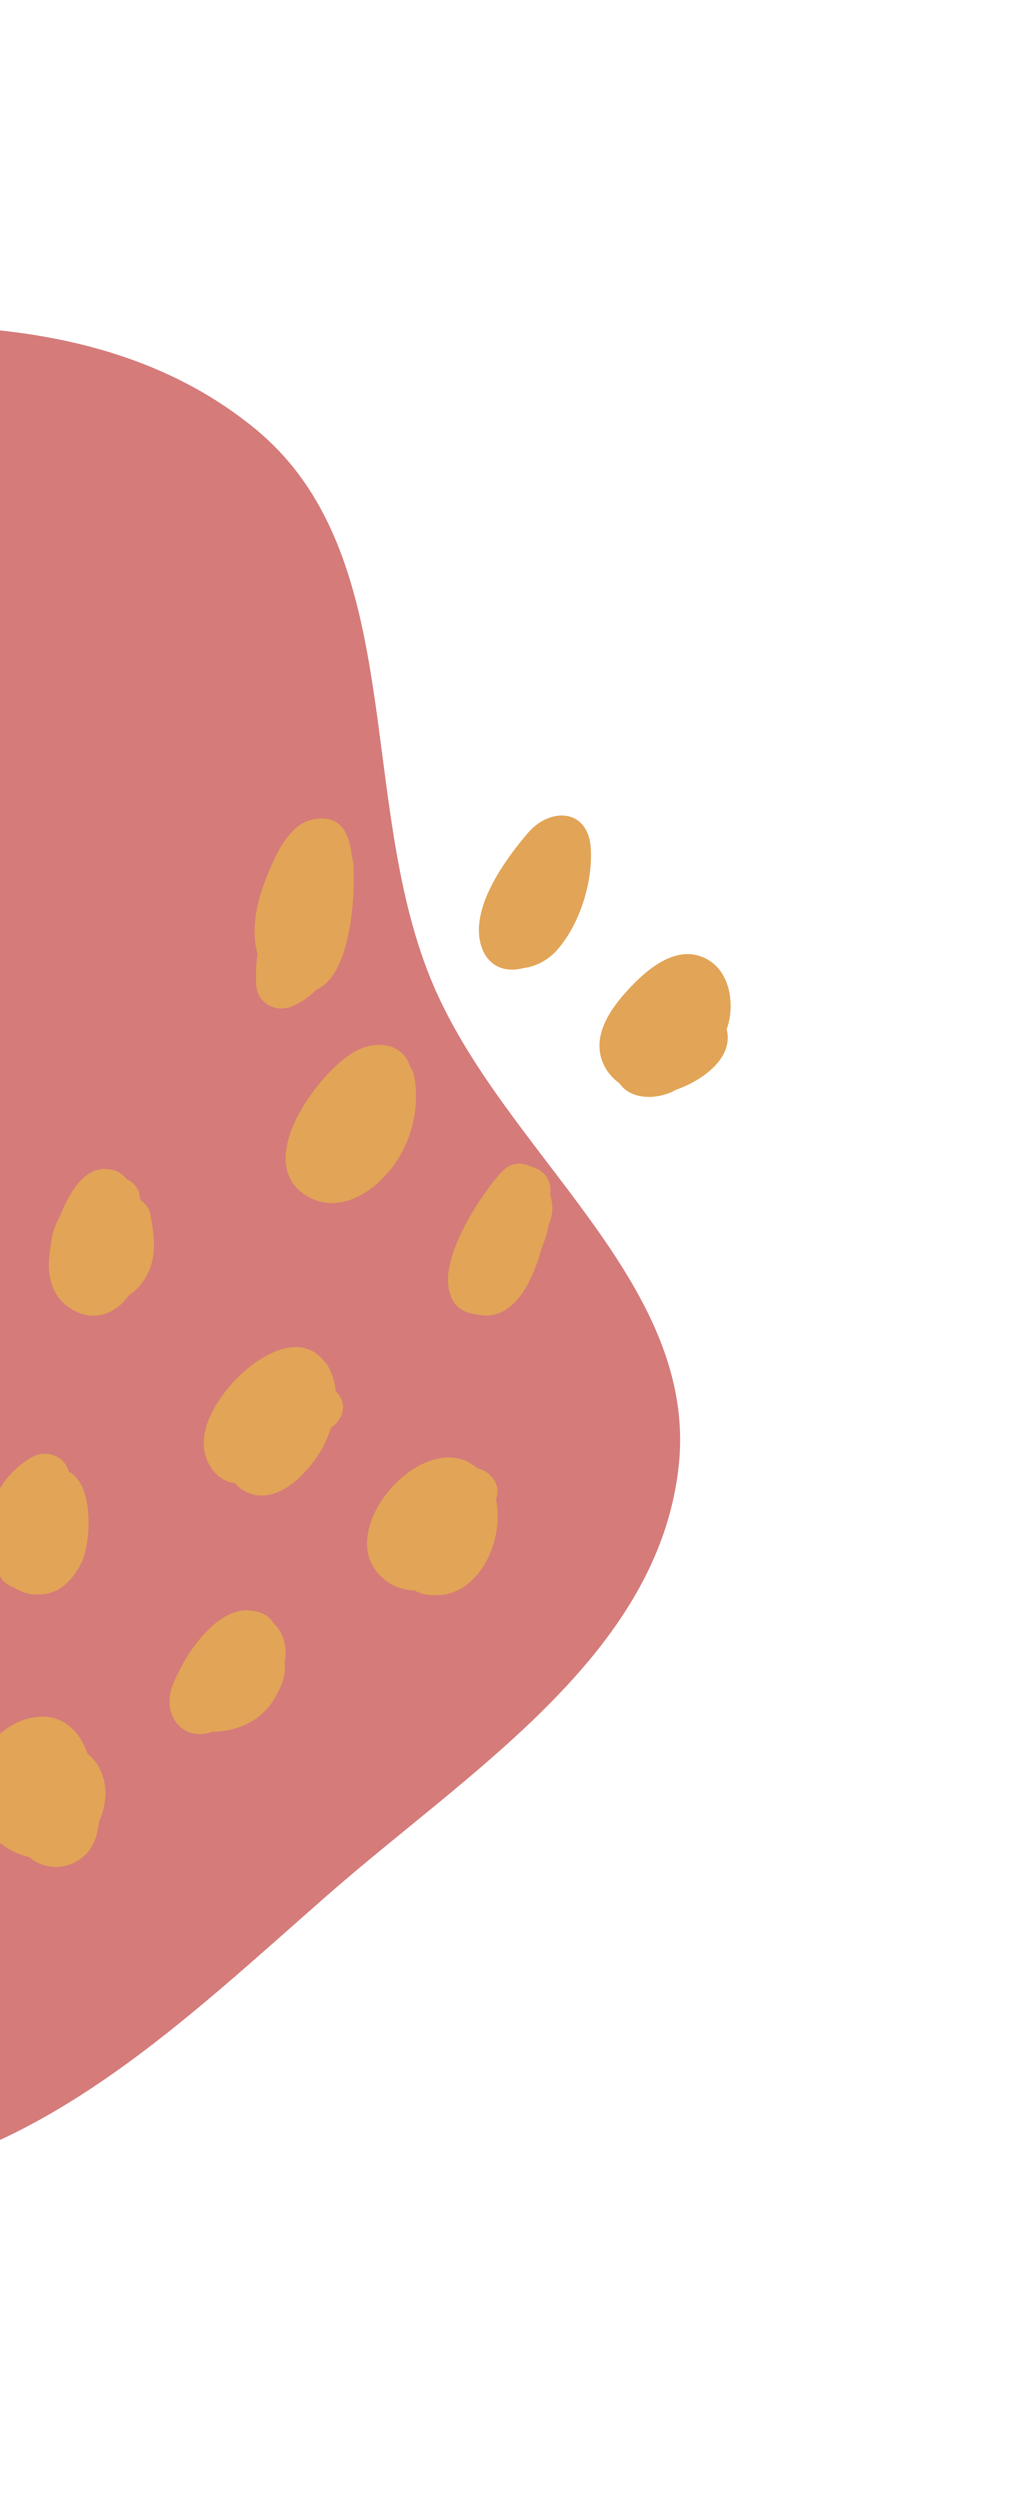 <svg width="225" height="548" viewBox="0 0 225 548" fill="none" xmlns="http://www.w3.org/2000/svg">
<path fill-rule="evenodd" clip-rule="evenodd" d="M71.76 415.473C41.032 442.402 10.417 472.242 -29.974 478.301C-71.269 484.496 -112.759 470.15 -148.43 448.505C-183.489 427.231 -215.606 397.566 -227.64 358.357C-239.056 321.158 -219.175 283.686 -210.677 245.69C-202.296 208.219 -202.753 167.732 -178.366 138.055C-151.805 105.734 -113.27 84.852 -72.166 77.14C-28.713 68.988 21.981 65.97 56.058 94.075C89.384 121.56 78.138 174.546 94.445 214.553C109.934 252.551 153.418 280.825 148.812 321.623C144.159 362.831 102.966 388.126 71.76 415.473Z" fill="#D57B7A"/>
<path d="M77.471 188.999C77.36 188.386 77.239 187.924 77.118 187.462C76.571 181.978 74.098 178.184 68.092 179.755C62.549 181.206 59.251 189.917 57.578 194.649C56.084 198.939 55.114 204.475 56.474 209.104C56.184 211.204 56.035 213.464 56.188 215.744C56.352 220.143 60.904 222.259 64.508 220.377C66.537 219.452 68.133 218.195 69.427 216.918C77.219 213.497 77.968 195.236 77.471 188.999Z" fill="#E2A456"/>
<path d="M129.569 186.075C129.09 177.266 120.793 176.871 115.885 182.45C110.968 188.179 103.323 198.571 105.358 206.725C106.678 211.957 110.827 213.29 114.834 212.192C117.425 211.908 119.935 210.561 121.882 208.57C127.101 202.861 129.986 193.517 129.569 186.075Z" fill="#E2A456"/>
<path d="M90.978 236.649C90.887 235.735 90.504 234.65 89.951 233.857C88.461 228.916 82.936 227.796 78.076 230.351C69.602 234.938 54.623 255.591 67.937 262.521C74.227 265.81 80.994 261.868 85.098 256.993C89.845 251.555 92.008 243.98 90.978 236.649Z" fill="#E2A456"/>
<path d="M118.82 273.439C119.532 271.821 120.103 270.043 120.373 268.245C120.543 267.953 120.714 267.662 120.734 267.361C121.315 265.432 121.243 264.216 120.77 262.218C120.78 262.067 120.629 262.057 120.639 261.907C120.659 261.605 120.689 261.153 120.708 260.852C120.736 258.13 118.746 256.183 116.355 255.723C114.456 254.69 112.025 254.832 110.239 256.682C106.184 260.803 95.81 275.858 98.77 283.77C99.364 286.231 101.686 287.746 103.936 288.045C104.086 288.055 104.087 288.055 104.237 288.065C112.124 290.098 116.607 281.768 118.82 273.439Z" fill="#E2A456"/>
<path d="M32.905 265.964C32.683 264.738 31.838 263.775 30.823 263.103C30.702 262.641 30.581 262.179 30.601 261.877C30.258 260.19 29.122 259.056 27.796 258.515C26.821 257.24 25.515 256.397 23.556 256.268C18.443 255.78 15.193 261.468 13.198 266.481C12.005 268.521 11.233 271.043 11.074 273.454C10.134 278.537 10.832 284.031 15.635 286.92C20.429 289.959 25.399 288.017 28.238 283.967C29.352 283.132 30.467 282.298 31.309 280.991C34.641 276.368 33.933 271.025 32.905 265.964Z" fill="#E2A456"/>
<path d="M73.615 304.964C73.342 302.222 72.456 299.591 70.466 297.644C64.645 291.813 55.761 298.037 51.365 302.742C46.969 307.446 42.054 315.445 46.328 321.78C47.706 323.838 49.605 324.871 51.554 325.15C52.117 325.793 52.83 326.445 53.855 326.967C60.588 330.437 67.753 322.737 70.672 317.481C71.364 316.165 72.076 314.547 72.637 312.92C75.167 311.27 76.46 307.724 73.615 304.964Z" fill="#E2A456"/>
<path d="M18.049 342.162C20.034 337.299 20.517 325.376 15.101 322.598C14.123 319.053 10.125 317.73 7.143 319.35C-0.387 323.393 -4.819 333.24 -2.03 341.444C-1.658 342.68 -0.974 343.784 -0.28 344.738C0.214 346.435 1.51 347.428 2.987 347.979C4.444 348.832 6.062 349.544 7.88 349.512C12.701 349.83 16.104 346.422 18.049 342.162Z" fill="#E2A456"/>
<path d="M60.6 371.598C61.964 369.267 62.736 366.745 62.423 364.606L62.433 364.455C63.113 361.02 62.116 357.776 59.975 355.819C59.16 354.404 57.713 353.4 55.312 353.091C48.28 351.871 41.769 361.127 39.142 366.553C37.577 369.628 36.304 372.873 37.894 376.307C39.483 379.741 43.191 380.893 46.605 379.605C49.628 379.653 53.022 378.666 55.231 377.298C55.392 377.157 55.542 377.167 55.703 377.026C57.761 375.648 59.387 373.94 60.6 371.598Z" fill="#E2A456"/>
<path d="M159.351 225.566C159.361 225.415 159.522 225.274 159.532 225.124C161.255 219.638 159.933 212.136 154.035 209.78C147.846 207.254 141.583 212.743 137.669 217.025C133.755 221.307 129.742 227.096 132.227 233.01C133.012 234.878 134.279 236.323 135.867 237.487C138.21 240.97 143.644 241.177 147.711 239.175C147.871 239.034 148.022 239.044 148.183 238.903C153.756 237.001 161.044 232.033 159.351 225.566Z" fill="#E2A456"/>
<path d="M108.809 328.922C108.849 328.319 109.04 327.727 109.079 327.124C109.248 324.562 107.117 322.455 104.736 321.844C104.012 321.342 103.289 320.841 102.414 320.329C91.1 315.195 74.533 334.684 82.656 344.602C84.898 347.322 87.842 348.575 90.866 348.623C92.182 349.315 93.518 349.706 95.336 349.674C104.849 349.998 110.635 337.97 108.809 328.922Z" fill="#E2A456"/>
<path d="M21.7 399.301C22.573 397.543 23.013 395.453 23.142 393.495C23.21 390.17 21.941 386.454 19.198 384.458C17.556 379.507 13.586 375.462 7.62 376.431C-0.324 377.573 -6.153 385.663 -5.605 393.417C-5.138 400.106 -0.051 405.586 6.359 407.068C6.791 407.399 7.223 407.73 7.806 408.071C11.745 410.298 16.505 409.249 19.456 405.812C20.79 403.932 21.541 401.712 21.7 399.301Z" fill="#E2A456"/>
</svg>
